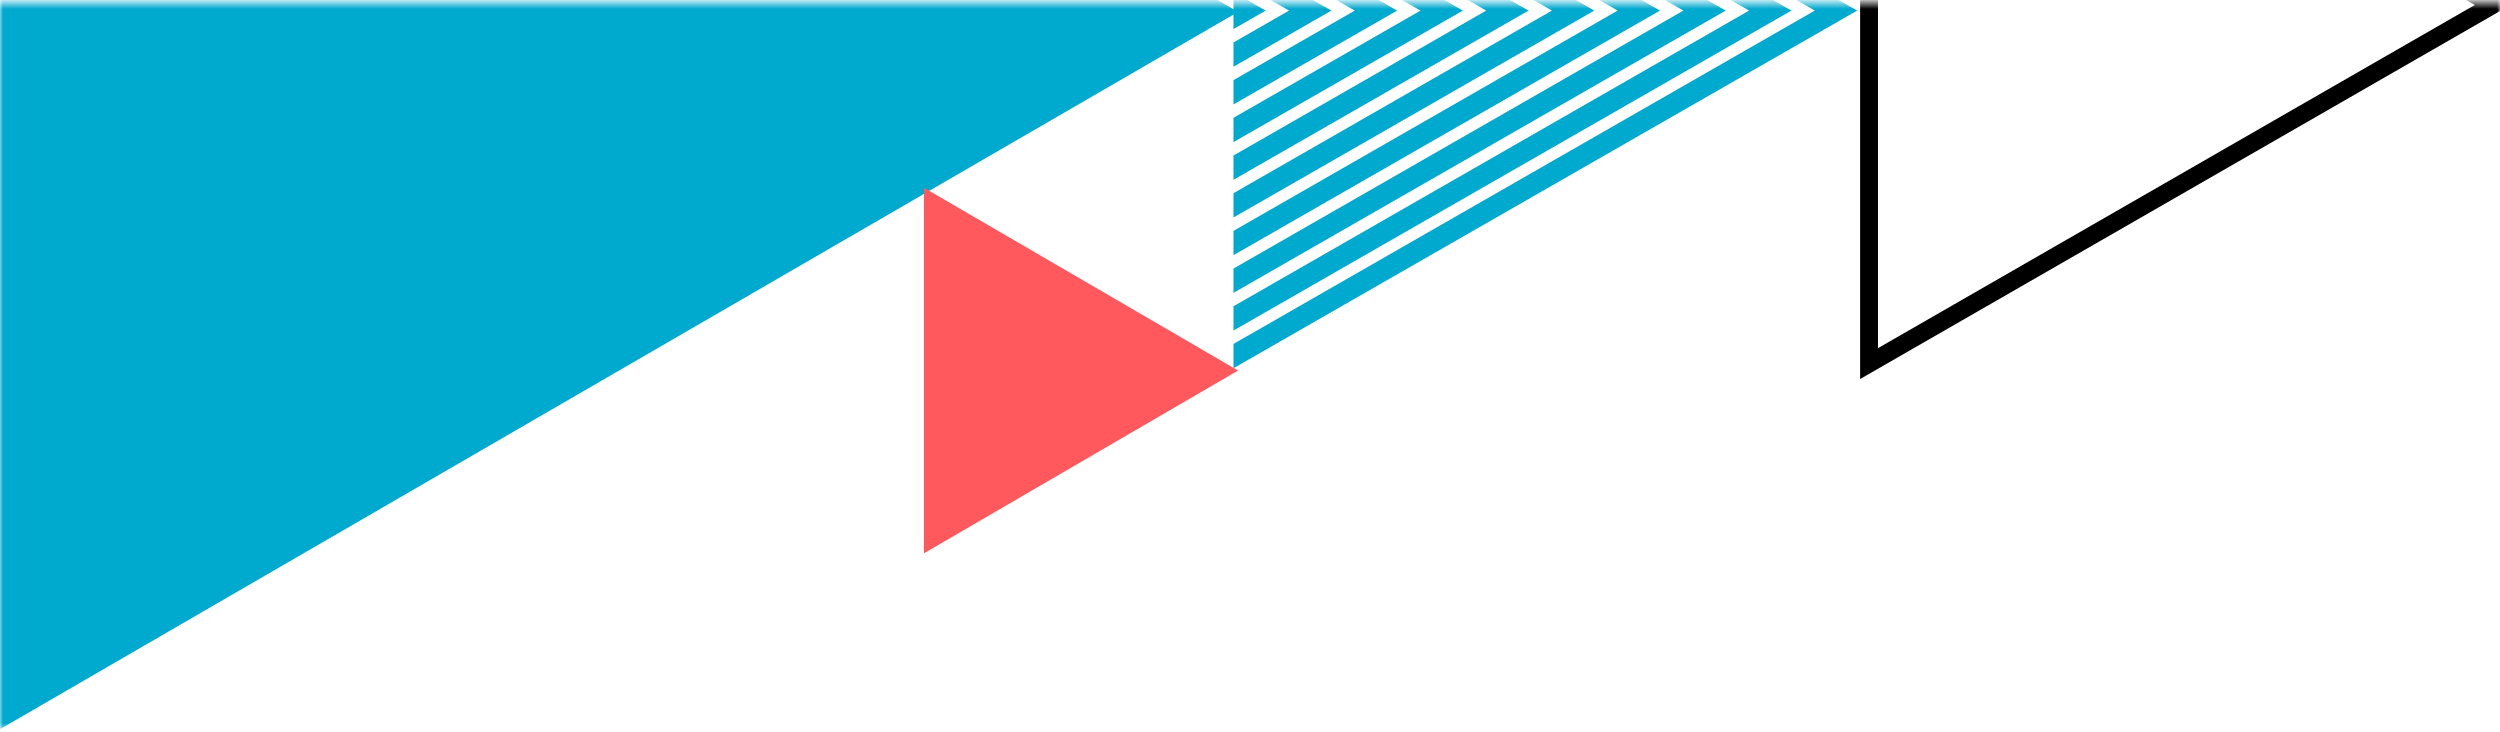 <svg xmlns="http://www.w3.org/2000/svg" xmlns:xlink="http://www.w3.org/1999/xlink" width="420" height="123" viewBox="0 0 420 123"><defs><path id="a" d="M0 .5h420v122H0z"/></defs><g fill="none" fill-rule="evenodd"><mask id="b" fill="#fff"><use xlink:href="#a"/></mask><g mask="url(#b)"><path fill="#00A9CE" d="M0 122.5L208 2 0-118.5z"/><path fill="#00A9CE" d="M312 1.778L207.224-58.306v4.08l97.66 56.004-97.66 56.003v4.08L312 1.778zm-18.156 0l-86.62 49.672v4.08l93.735-53.752-93.735-53.753v4.08l86.62 49.673zm-86.62-43.341l75.58 43.34-75.58 43.341v4.08l82.694-47.42-82.694-47.422v4.08zm64.539 43.34l-64.54 37.01v4.08l71.655-41.09-71.654-41.09v4.08l64.539 37.01zM207.223-28.9l53.499 30.679-53.498 30.678v4.08l60.613-34.758-60.613-34.76v4.08zm0 33.78l5.41-3.101-5.41-3.103V4.88zm42.458-3.101l-42.457 24.347v4.08l49.572-28.427-49.572-28.428v4.08L249.68 1.778zm-42.457 22.096l38.531-22.096-38.531-22.097v4.08L238.64 1.779l-31.416 18.015v4.08zm0-31.53v4.08l9.335 5.354-9.335 5.353v4.08l16.45-9.433-16.45-9.434zm20.375 9.434l-20.375 11.684v4.08l27.49-15.764-27.49-15.765v4.08l20.375 11.685z"/><path fill="#FF585D" d="M155.224 92.958L208 62.25l-52.776-30.708z"/><path stroke="#000" stroke-width="3" d="M314 61.084L418.776.834 314-59.416z"/></g></g></svg>